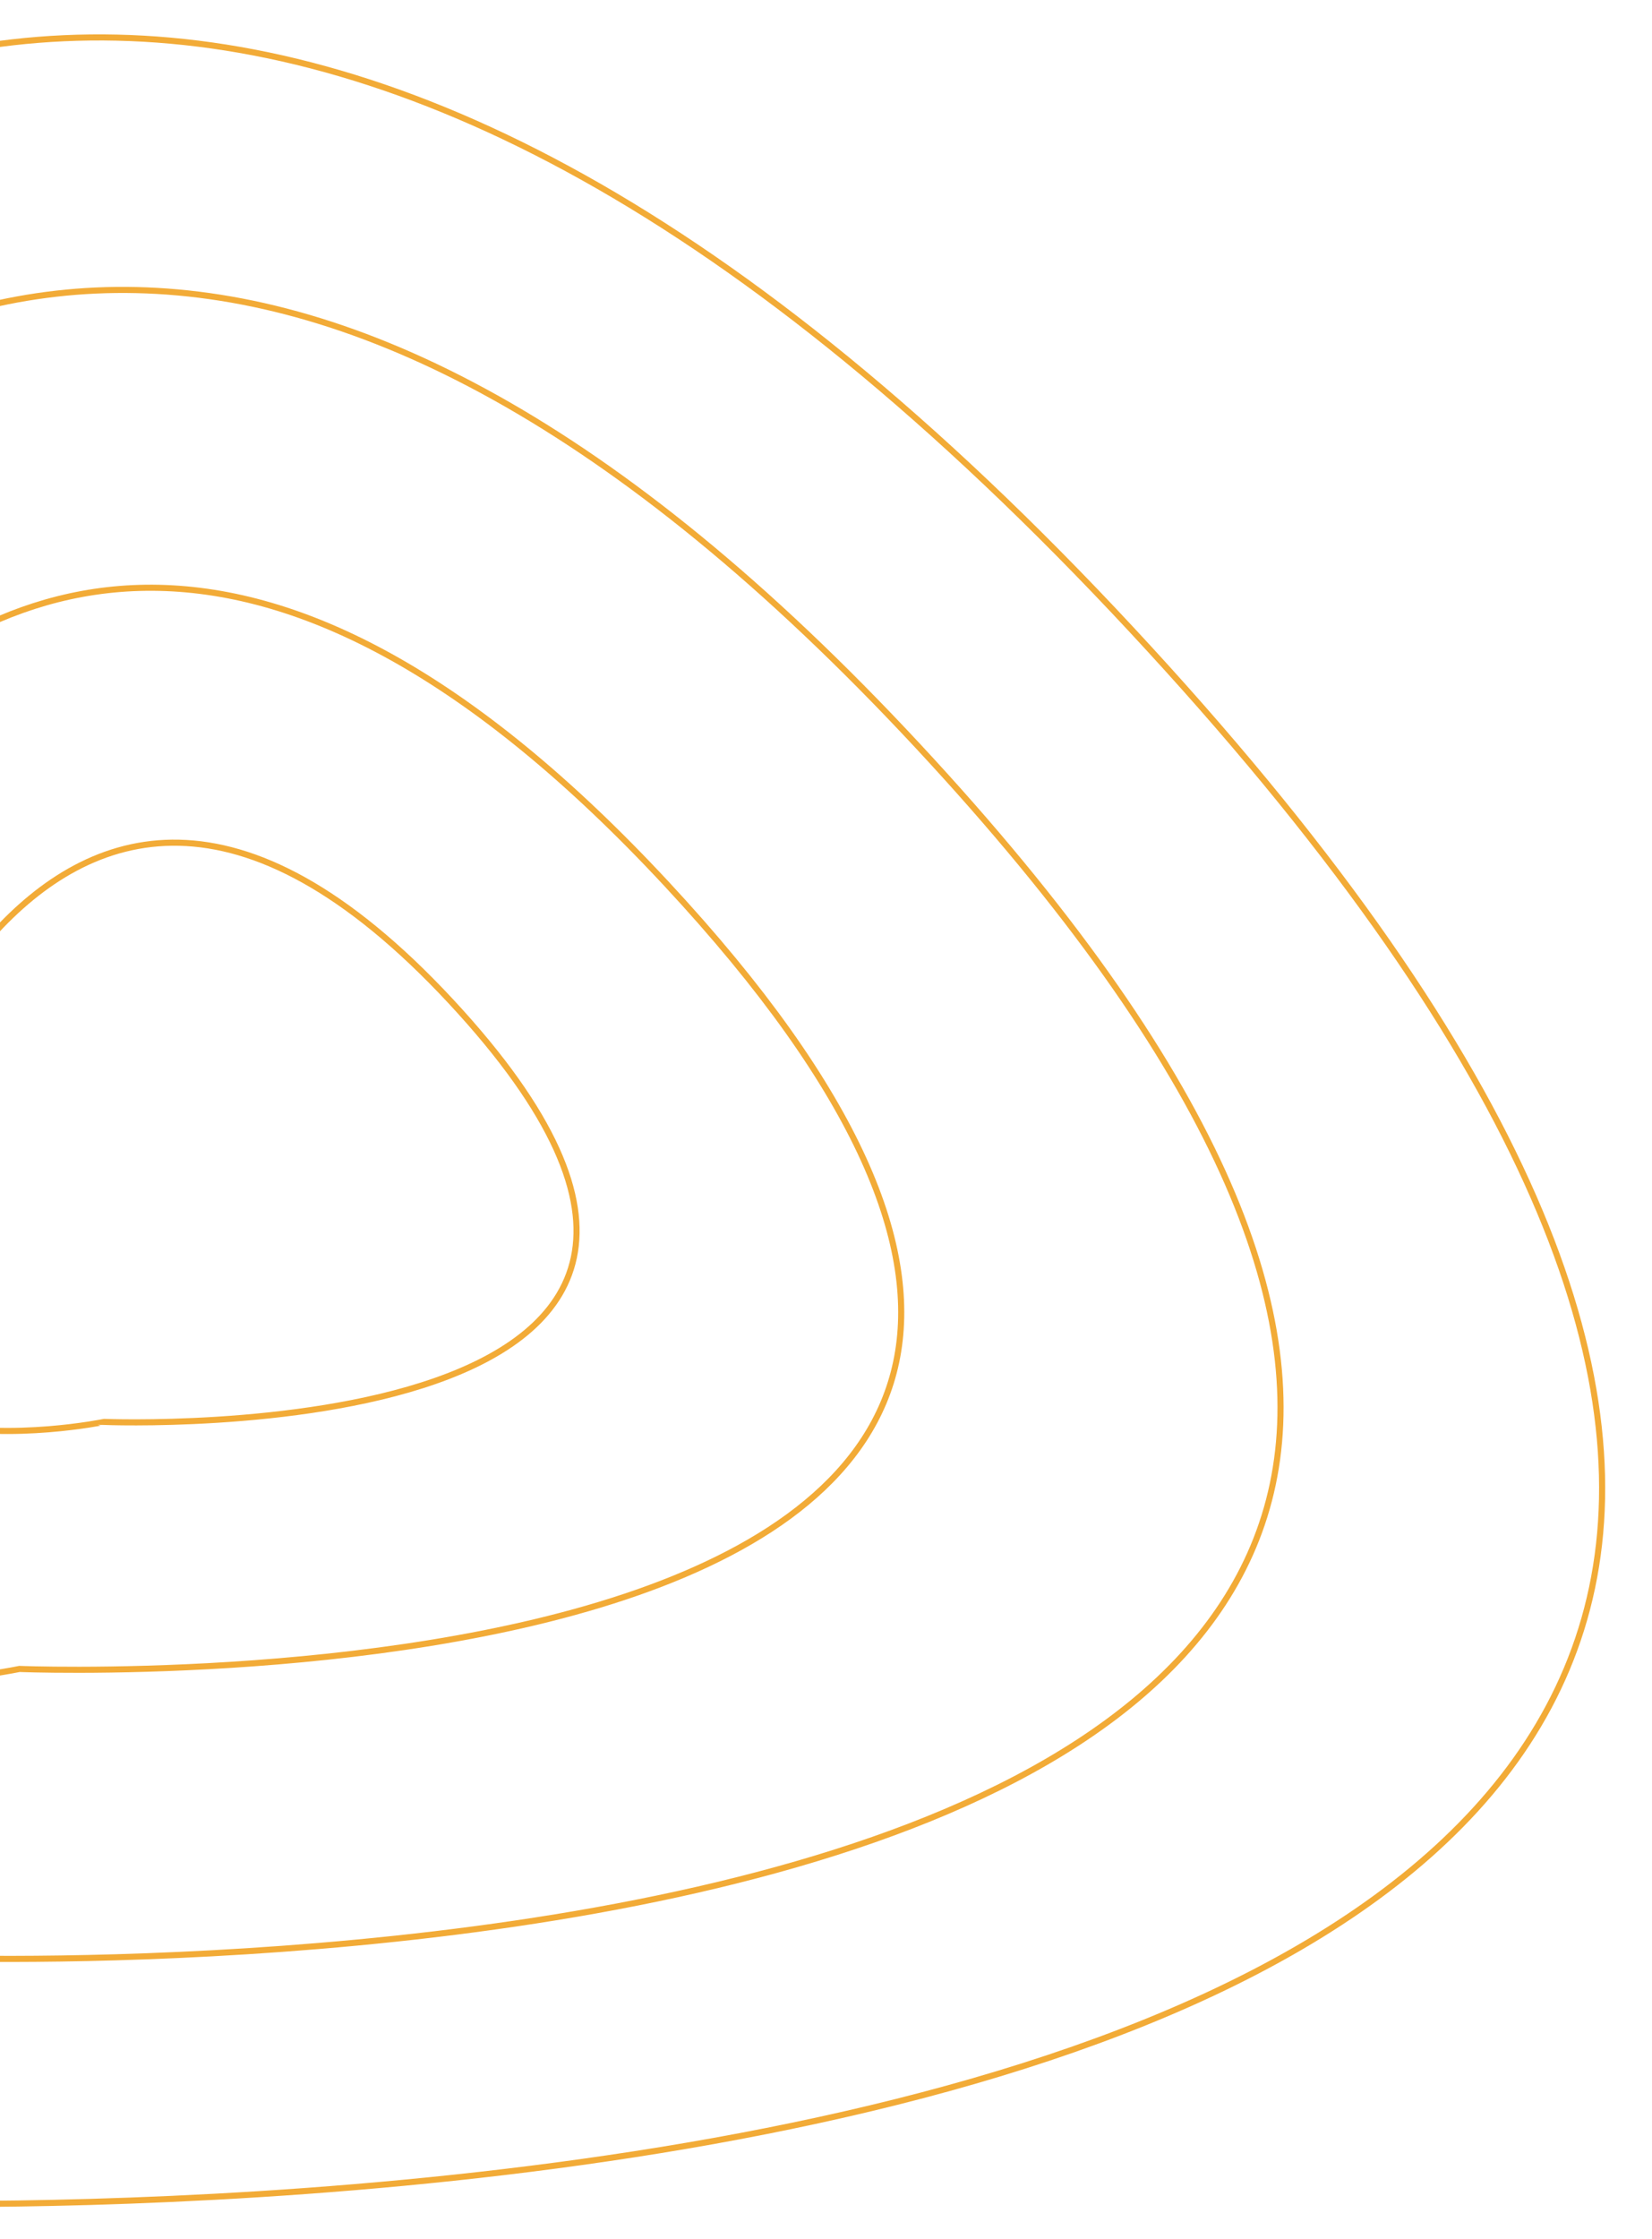 <svg xmlns="http://www.w3.org/2000/svg" xmlns:xlink="http://www.w3.org/1999/xlink" width="271" height="367" viewBox="0 0 271 367">
  <defs>
    <clipPath id="clip-path">
      <rect id="Rectangle_3959" data-name="Rectangle 3959" width="271" height="367" transform="translate(0 592)" fill="#0d0d0d"/>
    </clipPath>
  </defs>
  <g id="Mask_Group_39" data-name="Mask Group 39" transform="translate(0 -592)" clip-path="url(#clip-path)">
    <g id="Group_4025" data-name="Group 4025" transform="translate(-369.902 241.566)">
      <g id="Group_4024" data-name="Group 4024" transform="translate(173.322 356.569)">
        <path id="Path_3766" data-name="Path 3766" d="M186.809,580.787S297.568,176.593,555.451,453.579,343.1,711.461,343.1,711.461,116.642,758.14,186.809,580.787Z" transform="translate(-173.322 -356.569)" fill="none" stroke="#f2ab37" stroke-miterlimit="10" stroke-width="1"/>
        <path id="Path_3767" data-name="Path 3767" d="M246.713,578.72s85.32-311.359,283.973-97.991S367.111,679.381,367.111,679.381,192.662,715.338,246.713,578.72Z" transform="translate(-183.567 -364.607)" fill="none" stroke="#f2ab37" stroke-miterlimit="10" stroke-width="1"/>
        <path id="Path_3768" data-name="Path 3768" d="M317.368,576.282s55.316-201.865,184.11-63.531S395.425,641.544,395.425,641.544,282.324,664.857,317.368,576.282Z" transform="translate(-195.65 -374.087)" fill="none" stroke="#f2ab37" stroke-miterlimit="10" stroke-width="1"/>
        <path id="Path_3769" data-name="Path 3769" d="M377.841,574.2s29.636-108.148,98.636-34.036-56.817,69-56.817,69S359.067,621.649,377.841,574.2Z" transform="translate(-205.992 -382.202)" fill="none" stroke="#f2ab37" stroke-miterlimit="10" stroke-width="1"/>
      </g>
    </g>
  </g>
</svg>
